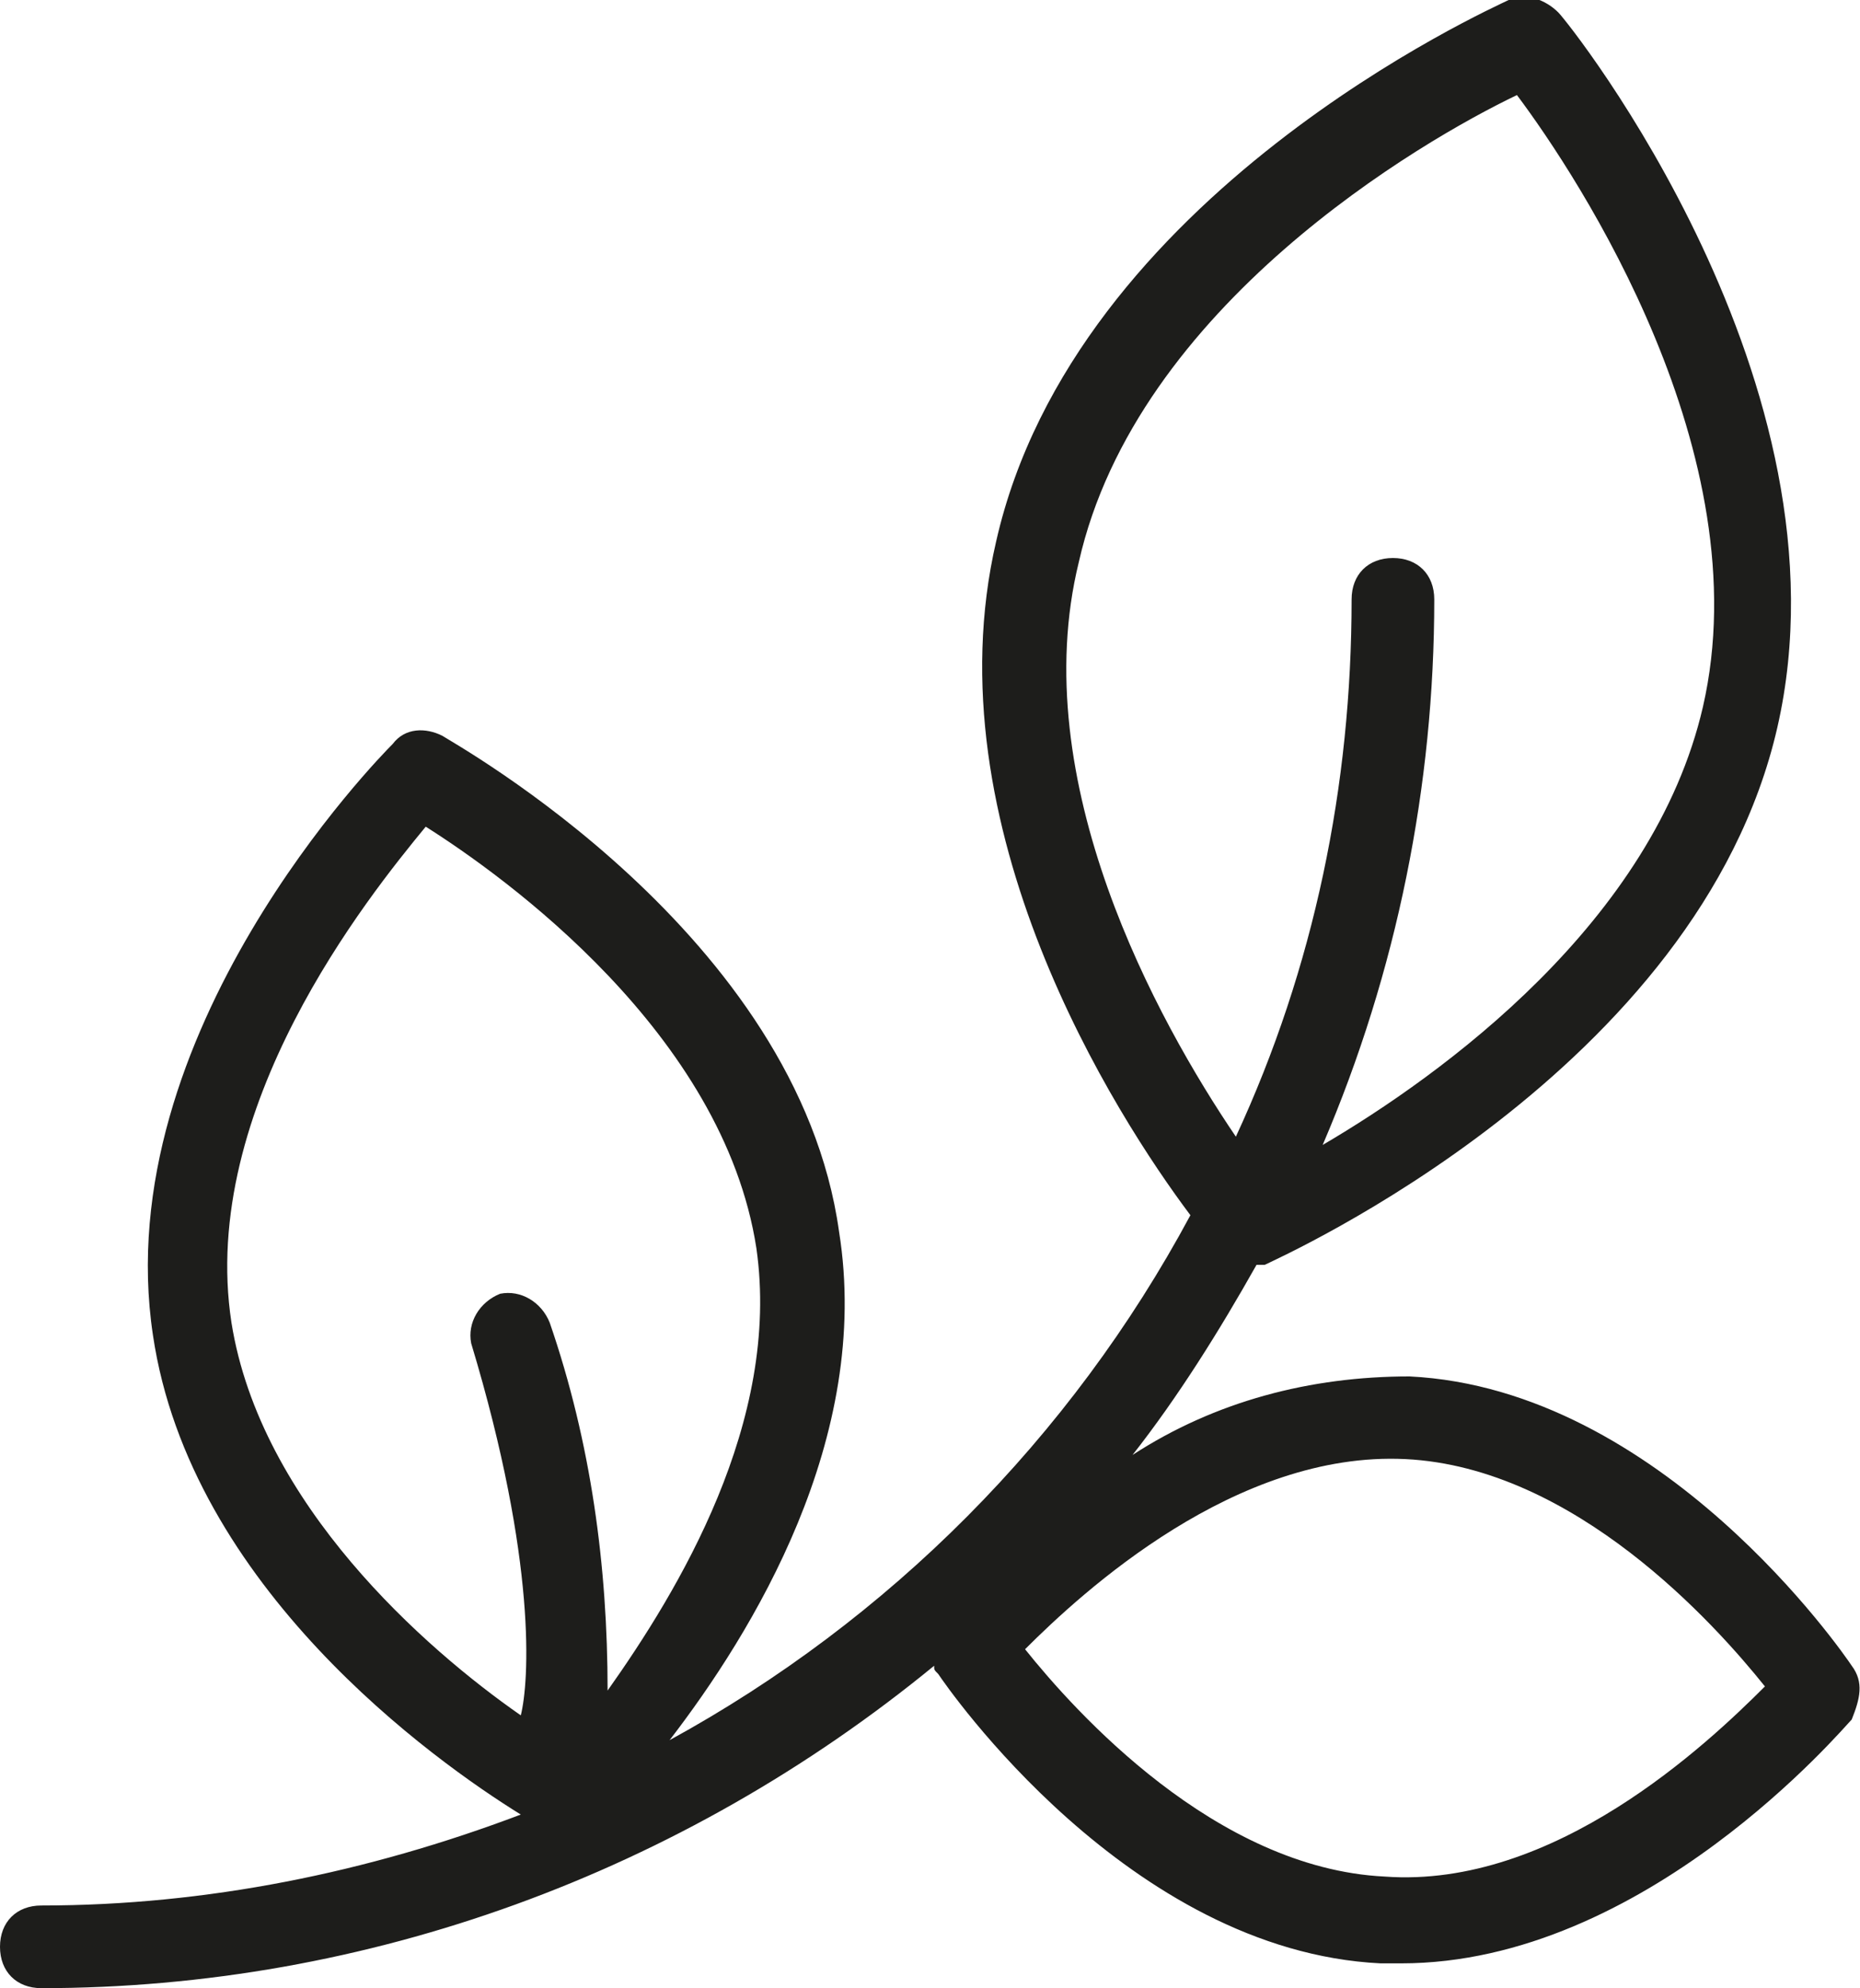 <?xml version="1.0" encoding="utf-8"?>
<!-- Generator: Adobe Illustrator 22.1.0, SVG Export Plug-In . SVG Version: 6.00 Build 0)  -->
<svg version="1.1" id="product-philosophy-svg" xmlns="http://www.w3.org/2000/svg" xmlns:xlink="http://www.w3.org/1999/xlink" x="0px" y="0px"
	 viewBox="0 0 45 48.1" style="enable-background:new 0 0 45 48.1;" xml:space="preserve">
<style type="text/css">
	.product-philosophy-svg-path{fill:#1D1D1B;}
</style>
<title>Element 1</title>
<path class="product-philosophy-svg-path" d="M44.8,40.3c-0.2-0.3-4.6-6.7-10.7-7c-2.4,0-4.7,0.6-6.7,1.9c1.1-1.4,2.1-3,3-4.6
	c0.1,0,0.2,0,0.2,0c0.4-0.2,10.5-4.7,12.4-13s-5-17-5.3-17.3C37.4,0,36.9-0.2,36.5,0S26,4.7,24.1,13.1C22.5,20,27,27,28.8,29.4
	c-2.9,5.4-7.3,9.8-12.6,12.7c2-2.6,4.9-7.3,4.1-12.3l0,0c-1-7.2-9.3-11.8-9.6-12c-0.4-0.2-0.9-0.2-1.2,0.2c-0.3,0.3-6.9,7-5.8,14.3
	c0.9,6.1,6.8,10.3,8.9,11.6C8.9,45.3,5,46.1,1,46.1c-0.6,0-1,0.4-1,1s0.4,1,1,1c7.9,0,15.5-2.8,21.6-7.8c0,0.1,0,0.1,0.1,0.2
	c0.2,0.3,4.6,6.7,10.7,7h0.5c5.9,0,10.7-5.7,10.9-5.9C45,41.1,45.1,40.7,44.8,40.3z M5.6,32c-0.8-5.2,3.3-10.3,4.7-12
	c1.9,1.2,7.2,5,8,10.2l0,0c0.6,4.2-1.9,8.3-3.6,10.7c0-3-0.4-6-1.4-8.9c-0.2-0.5-0.7-0.8-1.2-0.7c-0.5,0.2-0.8,0.7-0.7,1.2
	c1.6,5.3,1.4,8.2,1.2,9C10.3,39.9,6.3,36.4,5.6,32z M26.1,13.6c1.4-6.2,8.3-10.2,10.6-11.3c1.5,2,5.9,8.7,4.5,14.8
	C40,22.3,34.9,26,32,27.7c1.8-4.2,2.7-8.7,2.7-13.2c0-0.6-0.4-1-1-1s-1,0.4-1,1c0,4.5-0.9,8.9-2.8,13C28,24.7,24.8,18.9,26.1,13.6z
	 M33.5,45.4c-4.1-0.2-7.5-4-8.7-5.5c1.4-1.4,5.1-4.8,9.2-4.6s7.5,4,8.7,5.5C41.3,42.2,37.6,45.7,33.5,45.4z"/>
</svg>
